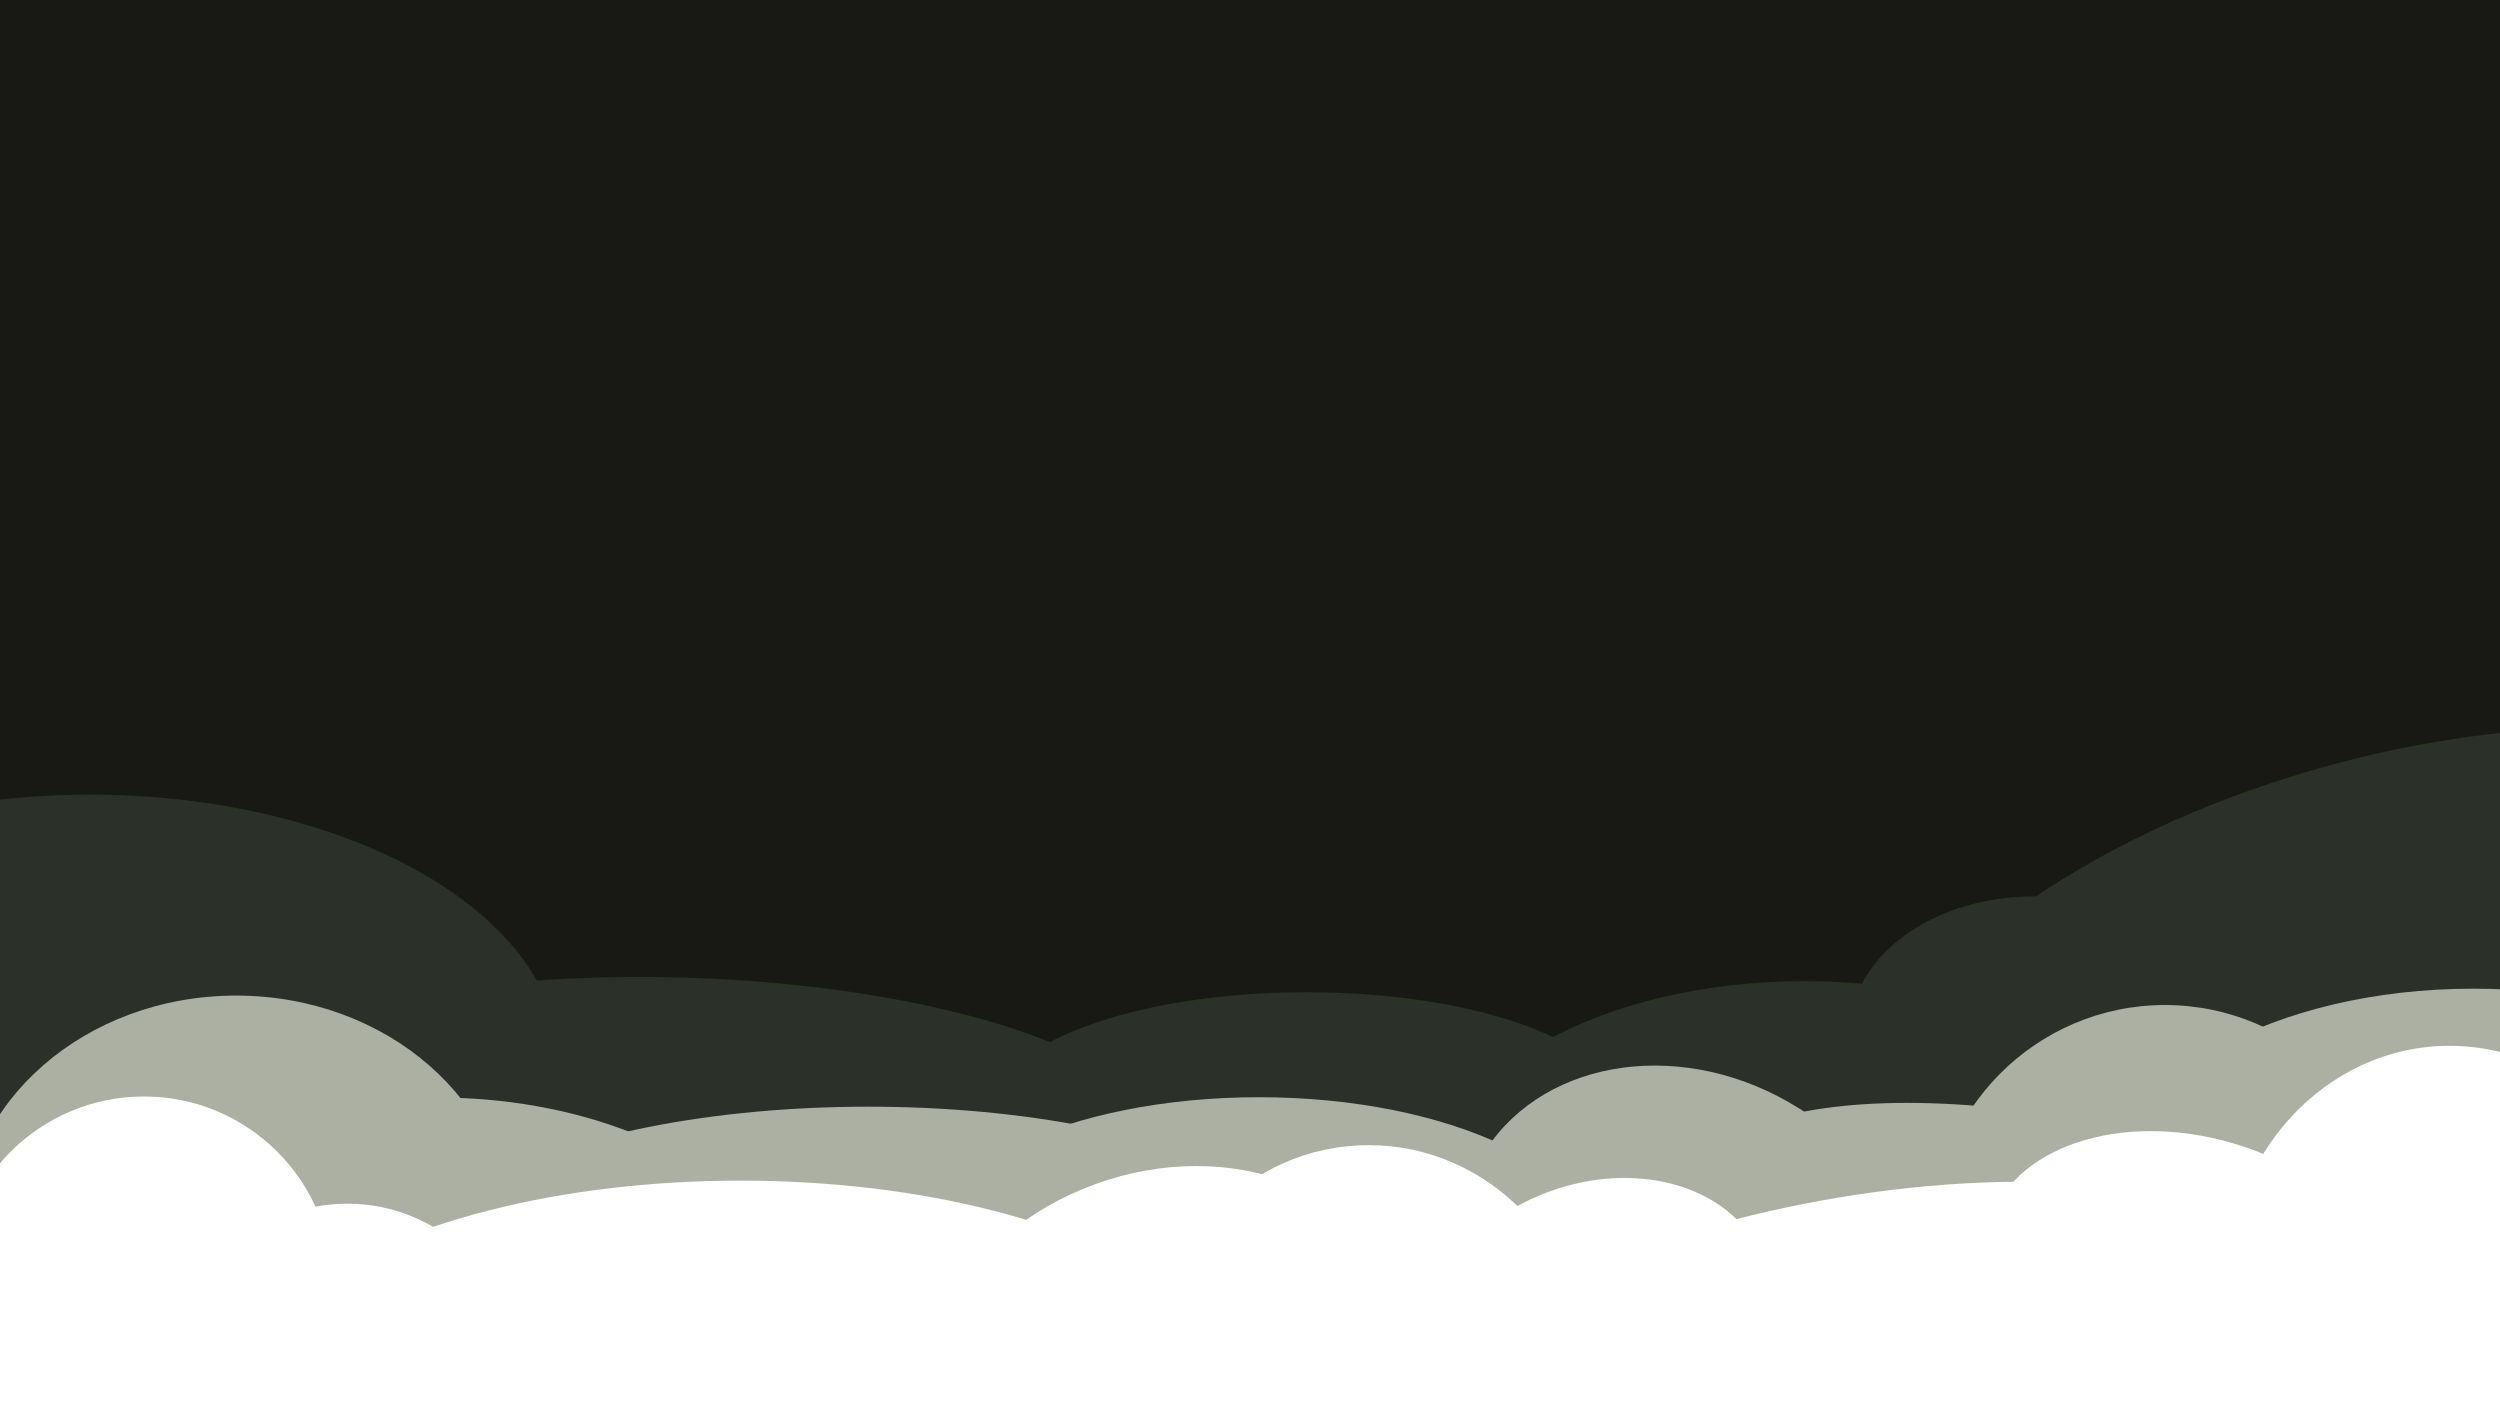 <?xml version="1.0" encoding="UTF-8" standalone="no"?>
<!DOCTYPE svg PUBLIC "-//W3C//DTD SVG 1.1//EN" "http://www.w3.org/Graphics/SVG/1.1/DTD/svg11.dtd">
<svg width="100%" height="100%" viewBox="0 0 1920 1080" version="1.1" xmlns="http://www.w3.org/2000/svg" xmlns:xlink="http://www.w3.org/1999/xlink" xml:space="preserve" style="fill-rule:evenodd;clip-rule:evenodd;stroke-linejoin:round;stroke-miterlimit:1.414;">
    <rect x="-12.033" y="-8.318" width="1976.9" height="1103.65" style="fill:rgb(24,25,21);"/>
    <g transform="matrix(1,0,0,1,1.748,-77.459)">
        <g transform="matrix(1.55,0,0,1,-248.933,-36.37)">
            <ellipse cx="204.113" cy="930.642" rx="232.71" ry="206.53" style="fill:rgb(43,49,41);"/>
        </g>
        <g transform="matrix(1.528,0.041,-0.029,1.07,-362.518,-121.559)">
            <ellipse cx="594.415" cy="977.334" rx="245.995" ry="112.473" style="fill:rgb(43,49,41);"/>
        </g>
        <ellipse cx="888.529" cy="982.648" rx="214.873" ry="94.869" style="fill:rgb(43,49,41);"/>
        <g transform="matrix(1,0,0,1,-73.955,101.621)">
            <ellipse cx="1075.67" cy="827.664" rx="240.406" ry="89.778" style="fill:rgb(43,49,41);"/>
        </g>
        <g transform="matrix(1.377,0,0,1,-565.957,33.379)">
            <ellipse cx="1416.25" cy="954.517" rx="204.163" ry="156.881" style="fill:rgb(43,49,41);"/>
        </g>
        <g transform="matrix(1,0,0,1,-92.199,98.322)">
            <ellipse cx="1652.19" cy="771.936" rx="141.056" ry="104.32" style="fill:rgb(43,49,41);"/>
        </g>
        <g transform="matrix(0.966,-0.258,0.394,1.477,-579.72,127.766)">
            <ellipse cx="2153.57" cy="896.325" rx="454.712" ry="157.051" style="fill:rgb(43,49,41);"/>
        </g>
    </g>
    <g transform="matrix(1,0,0,1,11.528,-6.503)">
        <g transform="matrix(1,0,0,1,-1.309,1.119)">
            <ellipse cx="171.14" cy="953.384" rx="209.825" ry="183.385" style="fill:rgb(172,176,163);"/>
        </g>
        <g transform="matrix(1,0,0,1,-16.057,-13.76)">
            <ellipse cx="341.277" cy="1058.15" rx="292.431" ry="194.943" style="fill:rgb(172,176,163);"/>
        </g>
        <g transform="matrix(1,0,0,0.475,-8.946,484.419)">
            <ellipse cx="664.344" cy="1030.56" rx="338.797" ry="247.366" style="fill:rgb(172,176,163);"/>
        </g>
        <g transform="matrix(1,0,0,1,32.998,42.954)">
            <ellipse cx="922.317" cy="931.263" rx="264.293" ry="125.047" style="fill:rgb(172,176,163);"/>
        </g>
        <g transform="matrix(0.642,-1.123,1.187,0.679,-674.192,1689.53)">
            <ellipse cx="1223.28" cy="989.18" rx="119.748" ry="134.509" style="fill:rgb(172,176,163);"/>
        </g>
        <g transform="matrix(1.773,0.361,-0.237,1.162,-719.062,-473.153)">
            <ellipse cx="1403.33" cy="806.439" rx="161.495" ry="87.309" style="fill:rgb(172,176,163);"/>
        </g>
        <g transform="matrix(1,0,0,1,86.062,-7.937)">
            <ellipse cx="1801.99" cy="928.542" rx="277.003" ry="154.798" style="fill:rgb(172,176,163);"/>
        </g>
        <g transform="matrix(1,0,0,1,191.881,-63.312)">
            <ellipse cx="1459.27" cy="1022.44" rx="179.38" ry="180.763" style="fill:rgb(172,176,163);"/>
        </g>
    </g>
    <g transform="matrix(1,0,0,1,3.065,-3.482)">
        <g transform="matrix(1.729,0,0,1,-356.687,0)">
            <ellipse cx="533.465" cy="1079.98" rx="223.051" ry="169.775" style="fill:white;"/>
        </g>
        <g transform="matrix(0.381,0.925,-0.925,0.381,1637.62,-130.025)">
            <ellipse cx="827.663" cy="1145.9" rx="168.283" ry="198.731" style="fill:white;"/>
        </g>
        <g transform="matrix(1,0,0,1,7.922,13.035)">
            <ellipse cx="1040.19" cy="1046.24" rx="168.393" ry="176.319" style="fill:white;"/>
        </g>
        <g transform="matrix(0.349,0.937,-0.937,0.349,1812.33,-441.076)">
            <ellipse cx="1162.61" cy="1062" rx="106.676" ry="136.726" style="fill:white;"/>
        </g>
        <g transform="matrix(0.981,-0.194,0.194,0.981,-156.995,274.074)">
            <ellipse cx="1382.29" cy="1134.84" rx="426.596" ry="194.668" style="fill:white;"/>
        </g>
        <g transform="matrix(1,0,0,1,97.96,1.404)">
            <ellipse cx="1780.17" cy="990.53" rx="171.483" ry="185.258" style="fill:white;"/>
        </g>
        <g transform="matrix(0.96,0.281,-0.281,0.96,435.519,-452.522)">
            <ellipse cx="1599" cy="1034.27" rx="162.255" ry="112.78" style="fill:white;"/>
        </g>
        <circle cx="107.484" cy="990.467" r="144.871" style="fill:white;"/>
        <circle cx="263.682" cy="1058.61" r="130.695" style="fill:white;"/>
    </g>
</svg>
